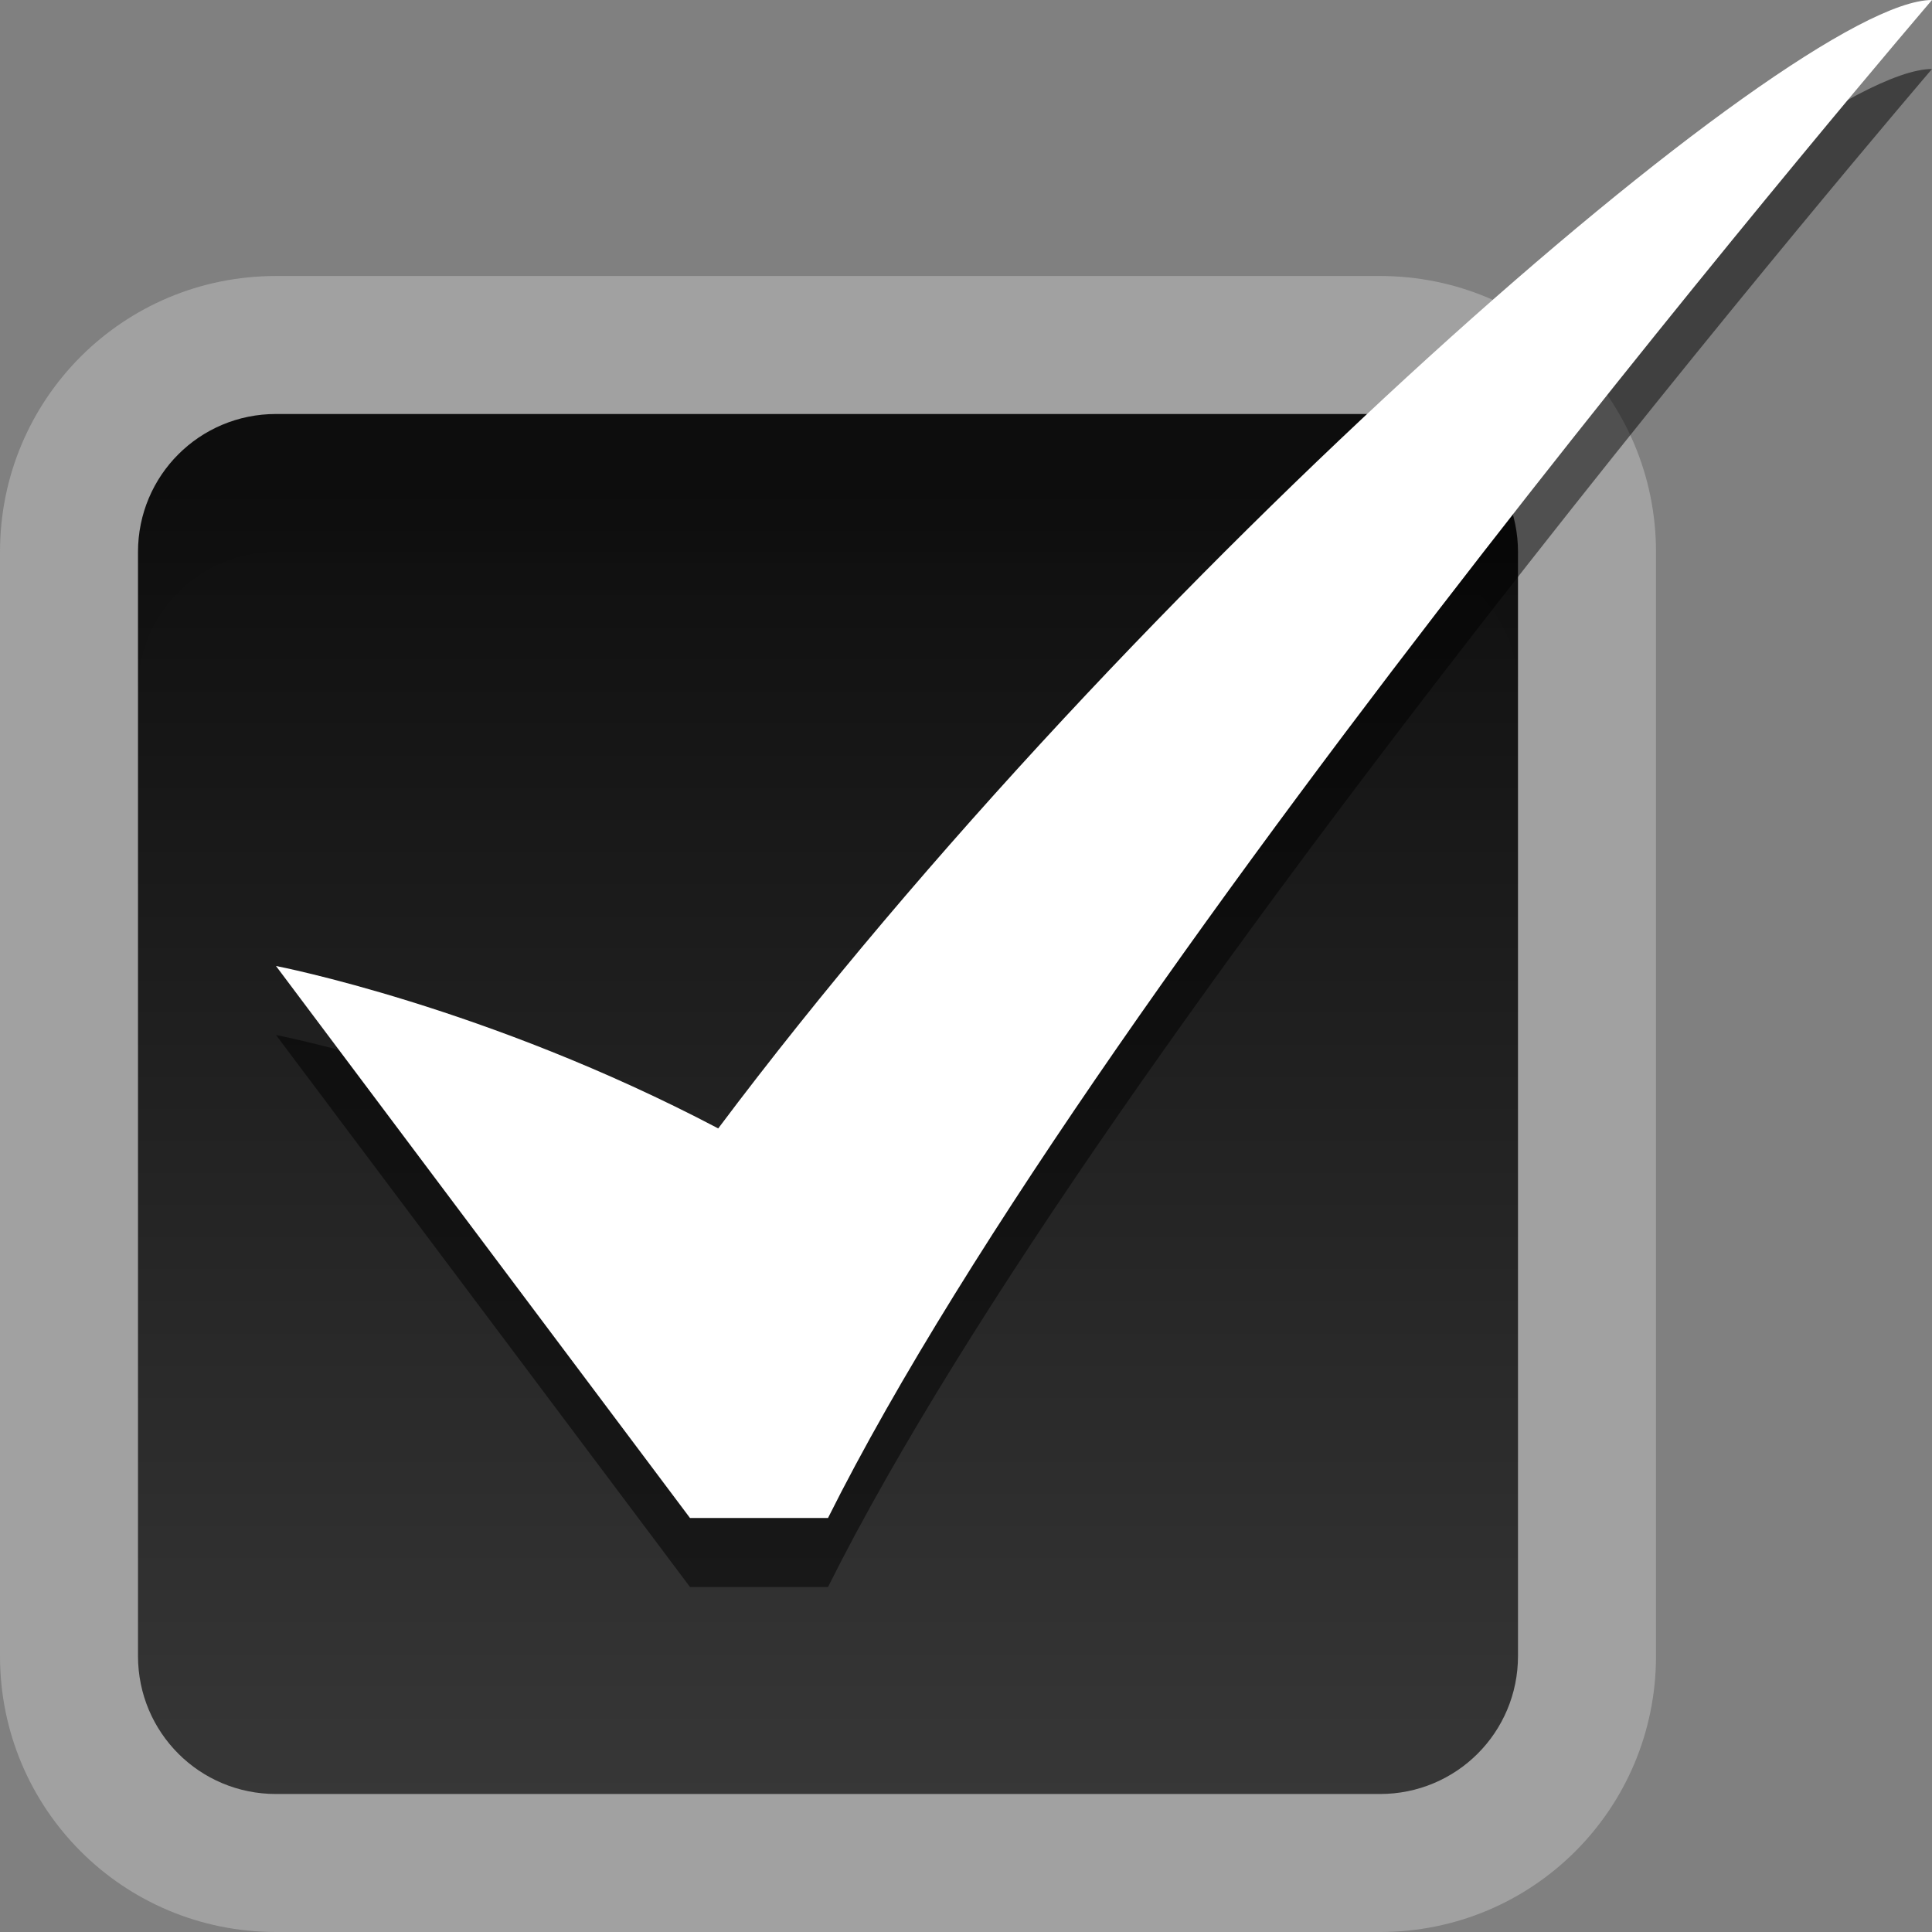 <?xml version="1.0" encoding="UTF-8" standalone="no"?>
<!-- Created with Inkscape (http://www.inkscape.org/) -->

<svg
   xmlns:dc="http://purl.org/dc/elements/1.1/"
   xmlns:cc="http://creativecommons.org/ns#"
   xmlns:rdf="http://www.w3.org/1999/02/22-rdf-syntax-ns#"
   xmlns:svg="http://www.w3.org/2000/svg"
   xmlns="http://www.w3.org/2000/svg"
   xmlns:xlink="http://www.w3.org/1999/xlink"
   xmlns:sodipodi="http://sodipodi.sourceforge.net/DTD/sodipodi-0.dtd"
   xmlns:inkscape="http://www.inkscape.org/namespaces/inkscape"
   width="28"
   height="28"
   id="svg5038"
   version="1.1"
   inkscape:version="0.48.4 r9939"
   sodipodi:docname="checkbox.svg">
  <rect width="100%" height="100%" fill="#808080" stroke="none"/>
  <defs
     id="defs5040">
    <linearGradient
       id="linearGradient3929">
      <stop
         style="stop-color:#b7b7b7;stop-opacity:1;"
         offset="0"
         id="stop3931" />
      <stop
         style="stop-color:#dadada;stop-opacity:1;"
         offset="1"
         id="stop3933" />
    </linearGradient>
    <linearGradient
       id="linearGradient3849">
      <stop
         style="stop-color:#0e0e0e;stop-opacity:1;"
         offset="0"
         id="stop3851" />
      <stop
         style="stop-color:#393939;stop-opacity:1;"
         offset="1"
         id="stop3853" />
    </linearGradient>
    <inkscape:path-effect
       effect="spiro"
       id="path-effect5837"
       is_visible="true" />
    <inkscape:path-effect
       effect="spiro"
       id="path-effect5012"
       is_visible="true" />
    <inkscape:path-effect
       effect="spiro"
       id="path-effect5884"
       is_visible="true" />
    <linearGradient
       y2="1106.529"
       x2="808"
       y1="1040.737"
       x1="806.395"
       gradientTransform="matrix(0.047,0,0,0.521,144.292,-314.781)"
       gradientUnits="userSpaceOnUse"
       id="linearGradient5726"
       xlink:href="#linearGradient85841-7-0"
       inkscape:collect="always" />
    <linearGradient
       inkscape:collect="always"
       id="linearGradient85841-7-0">
      <stop
         style="stop-color:#242424;stop-opacity:1"
         offset="0"
         id="stop85843-4-8" />
      <stop
         id="stop85845-0-5"
         offset="0.634"
         style="stop-color:#101010;stop-opacity:1;" />
      <stop
         style="stop-color:#262626;stop-opacity:1"
         offset="1"
         id="stop85847-7-3" />
    </linearGradient>
    <linearGradient
       inkscape:collect="always"
       xlink:href="#linearGradient3849"
       id="linearGradient3008"
       gradientUnits="userSpaceOnUse"
       gradientTransform="translate(0,1)"
       x1="20"
       y1="18"
       x2="20"
       y2="38" />
    <linearGradient
       inkscape:collect="always"
       xlink:href="#linearGradient3929"
       id="linearGradient3935"
       x1="8"
       y1="28"
       x2="32"
       y2="28"
       gradientUnits="userSpaceOnUse"
       gradientTransform="matrix(0,-1,1,0,-8,48)" />
    <linearGradient
       inkscape:collect="always"
       xlink:href="#linearGradient3849"
       id="linearGradient3780"
       gradientUnits="userSpaceOnUse"
       gradientTransform="translate(-8,9)"
       x1="20"
       y1="18"
       x2="20"
       y2="38" />
  </defs>
  <sodipodi:namedview
     id="base"
     pagecolor="#000000"
     bordercolor="#666666"
     borderopacity="1.0"
     inkscape:pageopacity="1"
     inkscape:pageshadow="2"
     inkscape:zoom="2.8284271"
     inkscape:cx="0.69847191"
     inkscape:cy="9.2642786"
     inkscape:current-layer="layer1"
     showgrid="false"
     inkscape:grid-bbox="true"
     inkscape:document-units="px"
     inkscape:window-width="1364"
     inkscape:window-height="699"
     inkscape:window-x="0"
     inkscape:window-y="27"
     inkscape:window-maximized="1"
     inkscape:snap-bbox="true"
     inkscape:bbox-paths="true"
     inkscape:snap-bbox-edge-midpoints="true"
     inkscape:snap-bbox-midpoints="true"
     inkscape:bbox-nodes="true"
     showborder="false">
    <inkscape:grid
       type="xygrid"
       id="grid3072"
       empspacing="5"
       visible="true"
       enabled="true"
       snapvisiblegridlinesonly="true" />
  </sodipodi:namedview>
  <g
     id="layer1"
     inkscape:label="Layer 1"
     inkscape:groupmode="layer"
     transform="translate(0,-20)">
    <path
       style="color:#000000;fill:url(#linearGradient3780);fill-opacity:1;fill-rule:nonzero;stroke:none;stroke-width:0.5;marker:none;visibility:visible;display:inline;overflow:visible;enable-background:new"
       d="M 3.2,25 C 3.021,25 2.851,25.029 2.684,25.069 1.718,25.301 1,26.16 1,27.2 L 1,44.8 C 1,46.019 1.981,47 3.2,47 l 17.6,0 C 22.019,47 23,46.019 23,44.8 L 23,27.2 C 23,26.16 22.282,25.301 21.316,25.069 21.145,25.049 20.976,25 20.8,25 z"
       id="path4863-7-1"
       inkscape:connector-curvature="0"
       sodipodi:nodetypes="sssssssscss" />
    <path
       style="color:#000000;fill:#a1a1a1;fill-opacity:1;fill-rule:nonzero;stroke:none;stroke-width:0.5;marker:none;visibility:visible;display:inline;overflow:visible;enable-background:new"
       d="m 0,44 c 0,2.216 1.784,4 4,4 l 16,0 c 2.216,0 4,-1.784 4,-4 l 0,-16 c 0,-2.216 -1.784,-4 -4,-4 L 4,24 c -2.216,0 -4,1.784 -4,4 z m 2,0 0,-16 c 0,-1.108 0.892,-2 2,-2 l 16,0 c 1.108,0 2,0.892 2,2 l 0,16 c 0,1.108 -0.892,2 -2,2 L 4,46 C 2.892,46 2,45.108 2,44 z"
       id="path4681-0"
       inkscape:connector-curvature="0"
       sodipodi:nodetypes="ssssssssssssssssss" />
    <path
       style="opacity:0.05;color:#000000;fill:#000000;fill-opacity:1;fill-rule:nonzero;stroke:none;stroke-width:0.5;marker:none;visibility:visible;display:inline;overflow:visible;enable-background:new"
       d="m 4,26 c -1.108,0 -2,0.892 -2,2 l 0,2 c 0,-1.108 0.892,-2 2,-2 l 16,0 c 1.108,0 2,0.892 2,2 l 0,-2 c 0,-1.108 -0.892,-2 -2,-2 z"
       id="path4683-8"
       inkscape:connector-curvature="0"
       sodipodi:nodetypes="sscsscsss" />
    <path
       style="opacity:0.5;fill:#000000;fill-opacity:1;stroke:none;display:inline;enable-background:new"
       d="m 4,35 c 0,0 3.05,0.586 6.409,2.354 C 16.409,29.354 26,21 28,21 28,21 16,35 12,43 l -2,0 z"
       id="path3857"
       inkscape:connector-curvature="0"
       sodipodi:nodetypes="cccccc" />
    <path
       sodipodi:nodetypes="cccccc"
       inkscape:connector-curvature="0"
       id="path4703"
       d="m 4,34 c 0,0 3.05,0.586 6.409,2.354 C 16.409,28.354 26,20 28,20 28,20 16,34 12,42 l -2,0 z"
       style="fill:#ffffff;fill-opacity:1;stroke:none;display:inline;enable-background:new" />
  </g>
</svg>
